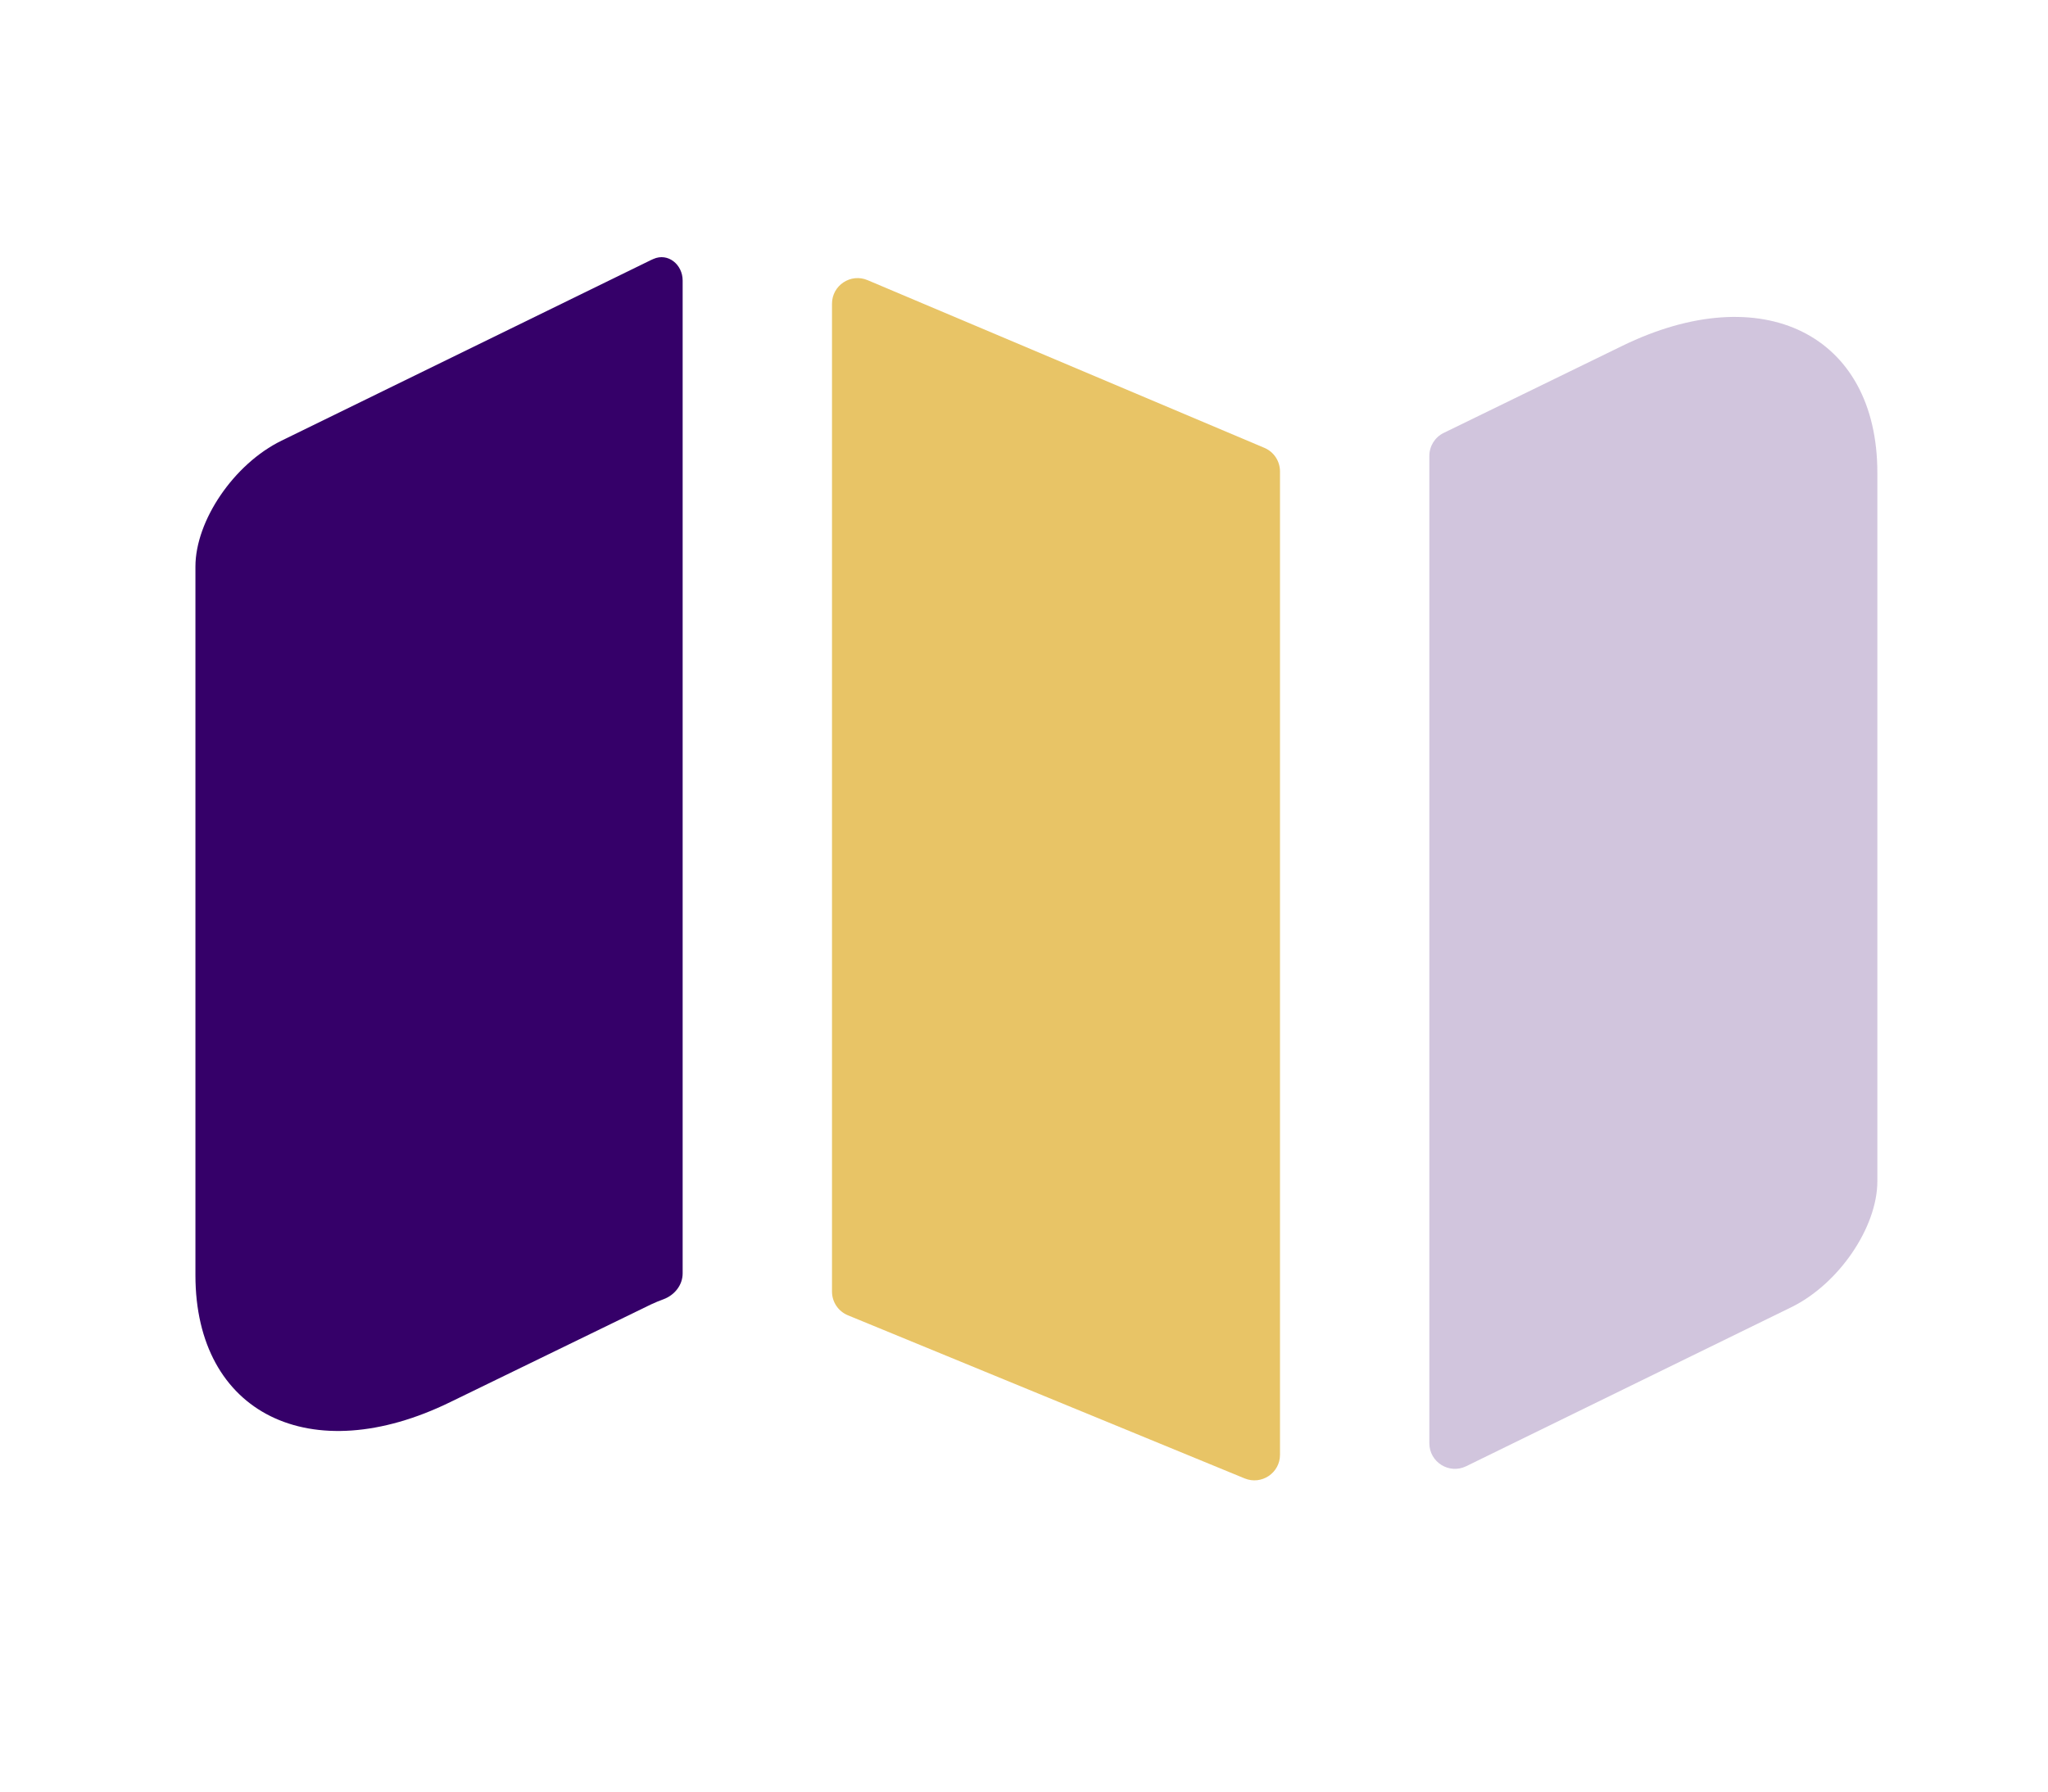 <svg width="40" height="35" viewBox="0 0 40 35" fill="none" xmlns="http://www.w3.org/2000/svg">
<path d="M12.762 5.059C13.047 4.932 13.333 5.168 13.333 5.48V24.876C13.333 25.106 13.174 25.302 12.958 25.382C12.873 25.413 12.794 25.446 12.717 25.482L8.8 27.388C6.067 28.726 3.817 27.616 3.817 24.913V11.069C3.817 10.173 4.567 9.063 5.5 8.608L12.717 5.079C12.732 5.072 12.747 5.065 12.762 5.059Z" fill="#350069"/>
<path d="M24.695 8.749C24.88 8.827 25 9.009 25 9.21V28.42C25 28.775 24.639 29.017 24.31 28.882L16.56 25.695C16.372 25.617 16.25 25.435 16.25 25.232V5.933C16.25 5.575 16.615 5.333 16.945 5.473L24.695 8.749Z" fill="#E8C466"/>
<path opacity="0.23" d="M36.667 9.234V23.077C36.667 23.974 35.917 25.083 34.983 25.539L28.636 28.644C28.304 28.806 27.917 28.564 27.917 28.195V8.906C27.917 8.715 28.026 8.54 28.198 8.457L31.683 6.758C34.417 5.421 36.667 6.53 36.667 9.234Z" fill="#350069"/>
</svg>
